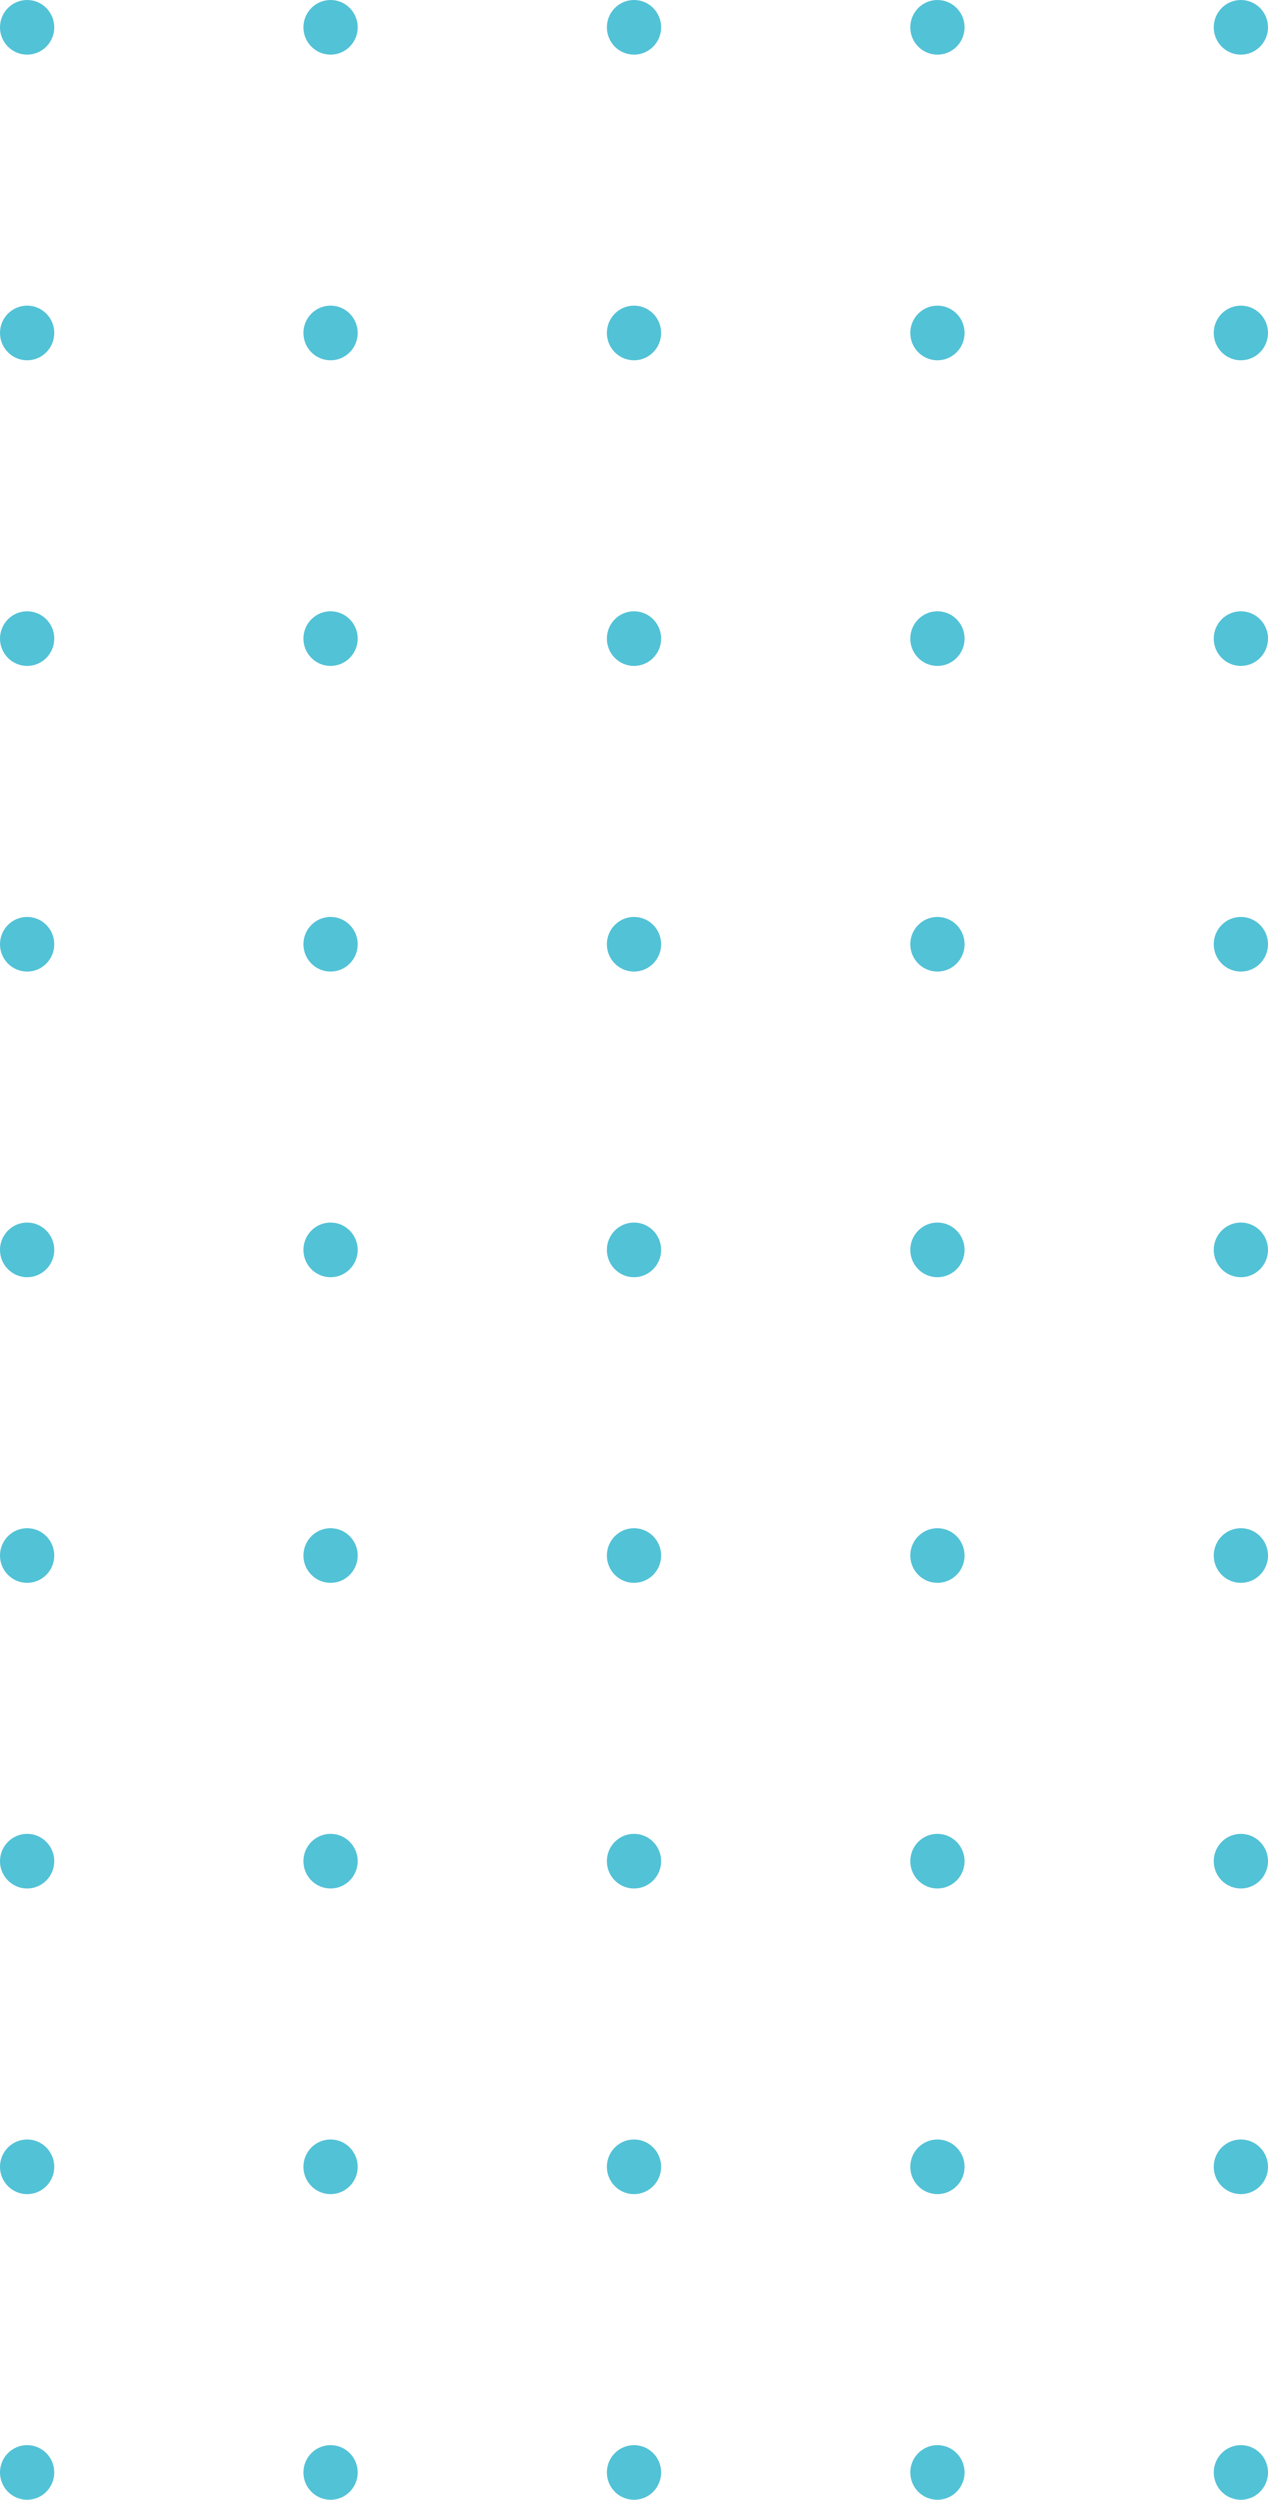 <?xml version="1.0" encoding="UTF-8"?>
<svg width="70px" height="138px" viewBox="0 0 70 138" version="1.1" xmlns="http://www.w3.org/2000/svg" xmlns:xlink="http://www.w3.org/1999/xlink">
    <!-- Generator: sketchtool 51.3 (57544) - http://www.bohemiancoding.com/sketch -->
    <title>74BB80D7-9A18-4537-B52A-B9DE5CF0001A</title>
    <desc>Created with sketchtool.</desc>
    <defs></defs>
    <g id="Symbols" stroke="none" stroke-width="1" fill="none" fill-rule="evenodd">
        <g id="UI-Kit" transform="translate(-971, -2399)" fill="#52C2D6" fill-rule="nonzero">
            <g id="patterns" transform="translate(250, 2241)">
                <path d="M688.509,262 C687.675,262 687,261.329 687,260.502 C687,259.675 687.675,259.005 688.509,259.005 C689.342,259.005 690.017,259.675 690.017,260.502 C690.017,261.329 689.342,262 688.509,262 Z M705.381,262 C704.548,262 703.873,261.329 703.873,260.502 C703.873,259.675 704.548,259.005 705.381,259.005 C706.215,259.005 706.89,259.675 706.89,260.502 C706.89,261.329 706.215,262 705.381,262 Z M722.254,262 C721.421,262 720.746,261.329 720.746,260.502 C720.746,259.675 721.421,259.005 722.254,259.005 C723.087,259.005 723.763,259.675 723.763,260.502 C723.763,261.329 723.087,262 722.254,262 Z M739.127,262 C738.294,262 737.619,261.329 737.619,260.502 C737.619,259.675 738.294,259.005 739.127,259.005 C739.96,259.005 740.636,259.675 740.636,260.502 C740.636,261.329 739.96,262 739.127,262 Z M756,262 C755.167,262 754.491,261.329 754.491,260.502 C754.491,259.675 755.167,259.005 756,259.005 C756.833,259.005 757.509,259.675 757.509,260.502 C757.509,261.329 756.833,262 756,262 Z M772.873,262 C772.04,262 771.364,261.329 771.364,260.502 C771.364,259.675 772.04,259.005 772.873,259.005 C773.706,259.005 774.381,259.675 774.381,260.502 C774.381,261.329 773.706,262 772.873,262 Z M789.746,262 C788.913,262 788.237,261.329 788.237,260.502 C788.237,259.675 788.913,259.005 789.746,259.005 C790.579,259.005 791.254,259.675 791.254,260.502 C791.254,261.329 790.579,262 789.746,262 Z M806.619,262 C805.785,262 805.11,261.329 805.11,260.502 C805.11,259.675 805.785,259.005 806.619,259.005 C807.452,259.005 808.127,259.675 808.127,260.502 C808.127,261.329 807.452,262 806.619,262 Z M823.491,262 C822.658,262 821.983,261.329 821.983,260.502 C821.983,259.675 822.658,259.005 823.491,259.005 C824.325,259.005 825,259.675 825,260.502 C825,261.329 824.325,262 823.491,262 Z M688.509,245.249 C687.675,245.249 687,244.578 687,243.751 C687,242.924 687.675,242.253 688.509,242.253 C689.342,242.253 690.017,242.924 690.017,243.751 C690.017,244.578 689.342,245.249 688.509,245.249 Z M705.381,245.249 C704.548,245.249 703.873,244.578 703.873,243.751 C703.873,242.924 704.548,242.253 705.381,242.253 C706.215,242.253 706.89,242.924 706.89,243.751 C706.89,244.578 706.215,245.249 705.381,245.249 Z M722.254,245.249 C721.421,245.249 720.746,244.578 720.746,243.751 C720.746,242.924 721.421,242.253 722.254,242.253 C723.087,242.253 723.763,242.924 723.763,243.751 C723.763,244.578 723.087,245.249 722.254,245.249 Z M739.127,245.249 C738.294,245.249 737.619,244.578 737.619,243.751 C737.619,242.924 738.294,242.253 739.127,242.253 C739.96,242.253 740.636,242.924 740.636,243.751 C740.636,244.578 739.96,245.249 739.127,245.249 Z M756,245.249 C755.167,245.249 754.491,244.578 754.491,243.751 C754.491,242.924 755.167,242.253 756,242.253 C756.833,242.253 757.509,242.924 757.509,243.751 C757.509,244.578 756.833,245.249 756,245.249 Z M772.873,245.249 C772.04,245.249 771.364,244.578 771.364,243.751 C771.364,242.924 772.04,242.253 772.873,242.253 C773.706,242.253 774.381,242.924 774.381,243.751 C774.381,244.578 773.706,245.249 772.873,245.249 Z M789.746,245.249 C788.913,245.249 788.237,244.578 788.237,243.751 C788.237,242.924 788.913,242.253 789.746,242.253 C790.579,242.253 791.254,242.924 791.254,243.751 C791.254,244.578 790.579,245.249 789.746,245.249 Z M806.619,245.249 C805.785,245.249 805.11,244.578 805.11,243.751 C805.11,242.924 805.785,242.253 806.619,242.253 C807.452,242.253 808.127,242.924 808.127,243.751 C808.127,244.578 807.452,245.249 806.619,245.249 Z M823.491,245.249 C822.658,245.249 821.983,244.578 821.983,243.751 C821.983,242.924 822.658,242.253 823.491,242.253 C824.325,242.253 825,242.924 825,243.751 C825,244.578 824.325,245.249 823.491,245.249 Z M688.509,228.498 C687.675,228.498 687,227.827 687,227 C687,226.173 687.675,225.502 688.509,225.502 C689.342,225.502 690.017,226.173 690.017,227 C690.017,227.827 689.342,228.498 688.509,228.498 Z M705.381,228.498 C704.548,228.498 703.873,227.827 703.873,227 C703.873,226.173 704.548,225.502 705.381,225.502 C706.215,225.502 706.89,226.173 706.89,227 C706.89,227.827 706.215,228.498 705.381,228.498 Z M722.254,228.498 C721.421,228.498 720.746,227.827 720.746,227 C720.746,226.173 721.421,225.502 722.254,225.502 C723.087,225.502 723.763,226.173 723.763,227 C723.763,227.827 723.087,228.498 722.254,228.498 Z M739.127,228.498 C738.294,228.498 737.619,227.827 737.619,227 C737.619,226.173 738.294,225.502 739.127,225.502 C739.96,225.502 740.636,226.173 740.636,227 C740.636,227.827 739.96,228.498 739.127,228.498 Z M756,228.498 C755.167,228.498 754.491,227.827 754.491,227 C754.491,226.173 755.167,225.502 756,225.502 C756.833,225.502 757.509,226.173 757.509,227 C757.509,227.827 756.833,228.498 756,228.498 Z M772.873,228.498 C772.04,228.498 771.364,227.827 771.364,227 C771.364,226.173 772.04,225.502 772.873,225.502 C773.706,225.502 774.381,226.173 774.381,227 C774.381,227.827 773.706,228.498 772.873,228.498 Z M789.746,228.498 C788.913,228.498 788.237,227.827 788.237,227 C788.237,226.173 788.913,225.502 789.746,225.502 C790.579,225.502 791.254,226.173 791.254,227 C791.254,227.827 790.579,228.498 789.746,228.498 Z M806.619,228.498 C805.785,228.498 805.11,227.827 805.11,227 C805.11,226.173 805.785,225.502 806.619,225.502 C807.452,225.502 808.127,226.173 808.127,227 C808.127,227.827 807.452,228.498 806.619,228.498 Z M823.491,228.498 C822.658,228.498 821.983,227.827 821.983,227 C821.983,226.173 822.658,225.502 823.491,225.502 C824.325,225.502 825,226.173 825,227 C825,227.827 824.325,228.498 823.491,228.498 Z M688.509,211.747 C687.675,211.747 687,211.076 687,210.249 C687,209.422 687.675,208.751 688.509,208.751 C689.342,208.751 690.017,209.422 690.017,210.249 C690.017,211.076 689.342,211.747 688.509,211.747 Z M705.381,211.747 C704.548,211.747 703.873,211.076 703.873,210.249 C703.873,209.422 704.548,208.751 705.381,208.751 C706.215,208.751 706.89,209.422 706.89,210.249 C706.89,211.076 706.215,211.747 705.381,211.747 Z M722.254,211.747 C721.421,211.747 720.746,211.076 720.746,210.249 C720.746,209.422 721.421,208.751 722.254,208.751 C723.087,208.751 723.763,209.422 723.763,210.249 C723.763,211.076 723.087,211.747 722.254,211.747 Z M739.127,211.747 C738.294,211.747 737.619,211.076 737.619,210.249 C737.619,209.422 738.294,208.751 739.127,208.751 C739.96,208.751 740.636,209.422 740.636,210.249 C740.636,211.076 739.96,211.747 739.127,211.747 Z M756,211.747 C755.167,211.747 754.491,211.076 754.491,210.249 C754.491,209.422 755.167,208.751 756,208.751 C756.833,208.751 757.509,209.422 757.509,210.249 C757.509,211.076 756.833,211.747 756,211.747 Z M772.873,211.747 C772.04,211.747 771.364,211.076 771.364,210.249 C771.364,209.422 772.04,208.751 772.873,208.751 C773.706,208.751 774.381,209.422 774.381,210.249 C774.381,211.076 773.706,211.747 772.873,211.747 Z M789.746,211.747 C788.913,211.747 788.237,211.076 788.237,210.249 C788.237,209.422 788.913,208.751 789.746,208.751 C790.579,208.751 791.254,209.422 791.254,210.249 C791.254,211.076 790.579,211.747 789.746,211.747 Z M806.619,211.747 C805.785,211.747 805.11,211.076 805.11,210.249 C805.11,209.422 805.785,208.751 806.619,208.751 C807.452,208.751 808.127,209.422 808.127,210.249 C808.127,211.076 807.452,211.747 806.619,211.747 Z M823.491,211.747 C822.658,211.747 821.983,211.076 821.983,210.249 C821.983,209.422 822.658,208.751 823.491,208.751 C824.325,208.751 825,209.422 825,210.249 C825,211.076 824.325,211.747 823.491,211.747 Z M688.509,194.995 C687.675,194.995 687,194.325 687,193.498 C687,192.671 687.675,192 688.509,192 C689.342,192 690.017,192.671 690.017,193.498 C690.017,194.325 689.342,194.995 688.509,194.995 Z M705.381,194.995 C704.548,194.995 703.873,194.325 703.873,193.498 C703.873,192.671 704.548,192 705.381,192 C706.215,192 706.89,192.671 706.89,193.498 C706.89,194.325 706.215,194.995 705.381,194.995 Z M722.254,194.995 C721.421,194.995 720.746,194.325 720.746,193.498 C720.746,192.671 721.421,192 722.254,192 C723.087,192 723.763,192.671 723.763,193.498 C723.763,194.325 723.087,194.995 722.254,194.995 Z M739.127,194.995 C738.294,194.995 737.619,194.325 737.619,193.498 C737.619,192.671 738.294,192 739.127,192 C739.96,192 740.636,192.671 740.636,193.498 C740.636,194.325 739.96,194.995 739.127,194.995 Z M756,194.995 C755.167,194.995 754.491,194.325 754.491,193.498 C754.491,192.671 755.167,192 756,192 C756.833,192 757.509,192.671 757.509,193.498 C757.509,194.325 756.833,194.995 756,194.995 Z M772.873,194.995 C772.04,194.995 771.364,194.325 771.364,193.498 C771.364,192.671 772.04,192 772.873,192 C773.706,192 774.381,192.671 774.381,193.498 C774.381,194.325 773.706,194.995 772.873,194.995 Z M789.746,194.995 C788.913,194.995 788.237,194.325 788.237,193.498 C788.237,192.671 788.913,192 789.746,192 C790.579,192 791.254,192.671 791.254,193.498 C791.254,194.325 790.579,194.995 789.746,194.995 Z M806.619,194.995 C805.785,194.995 805.11,194.325 805.11,193.498 C805.11,192.671 805.785,192 806.619,192 C807.452,192 808.127,192.671 808.127,193.498 C808.127,194.325 807.452,194.995 806.619,194.995 Z M823.491,194.995 C822.658,194.995 821.983,194.325 821.983,193.498 C821.983,192.671 822.658,192 823.491,192 C824.325,192 825,192.671 825,193.498 C825,194.325 824.325,194.995 823.491,194.995 Z" id="points3" transform="translate(756, 227) rotate(-270) translate(-756, -227) "></path>
            </g>
        </g>
    </g>
</svg>